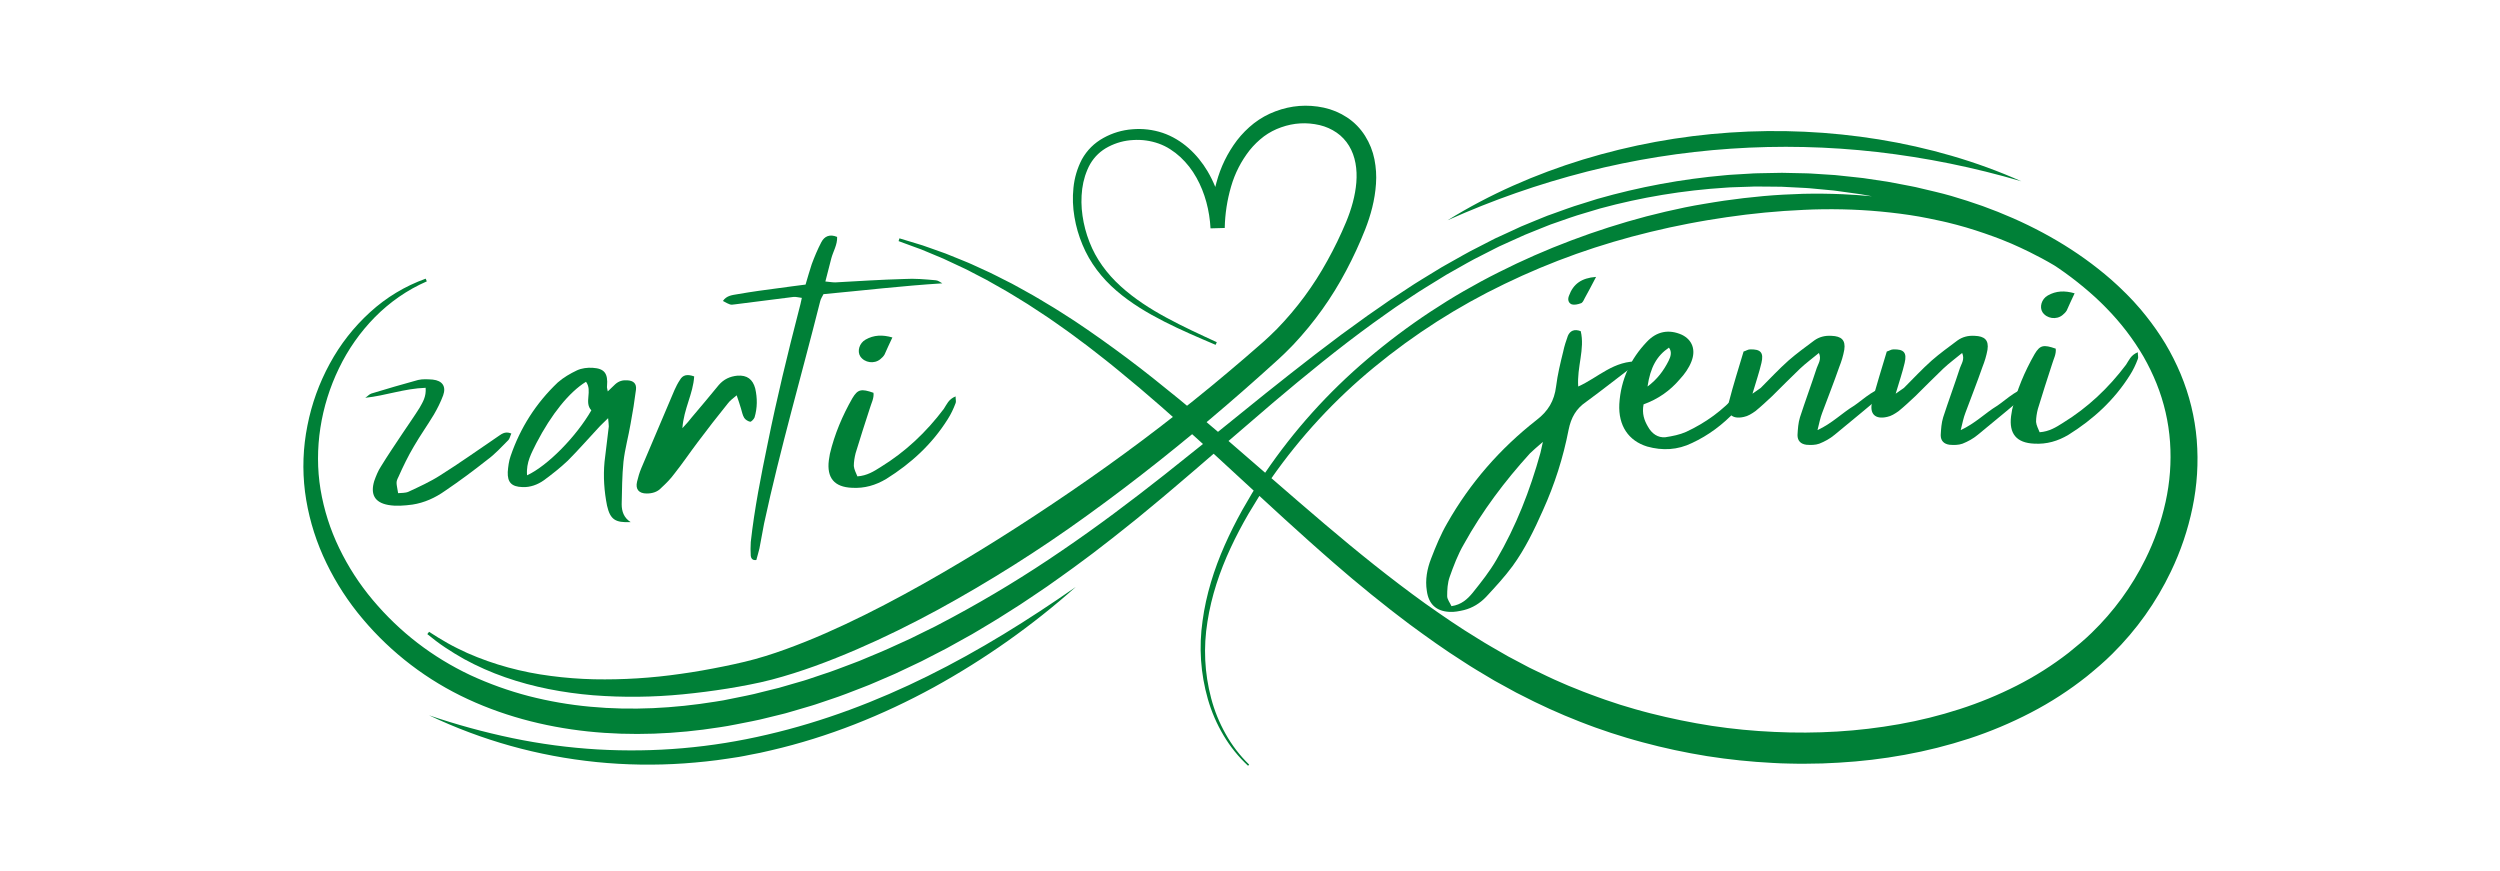 <?xml version="1.0" encoding="UTF-8" standalone="no"?>
<svg
   width="412.013"
   zoomAndPan="magnify"
   viewBox="0 0 309.01 107.674"
   height="143.565"
   preserveAspectRatio="xMidYMid"
   version="1.0"
   id="svg404"
   sodipodi:docname="zarti_jenni_websitelogo.svg"
   xml:space="preserve"
   inkscape:version="1.2.2 (b0a84865, 2022-12-01)"
   inkscape:export-filename="zarti_jenni_logo_center.png"
   inkscape:export-xdpi="375.62689"
   inkscape:export-ydpi="375.62689"
   xmlns:inkscape="http://www.inkscape.org/namespaces/inkscape"
   xmlns:sodipodi="http://sodipodi.sourceforge.net/DTD/sodipodi-0.dtd"
   xmlns="http://www.w3.org/2000/svg"
   xmlns:svg="http://www.w3.org/2000/svg"><sodipodi:namedview
     id="namedview406"
     pagecolor="#ffffff"
     bordercolor="#000000"
     borderopacity="0.25"
     inkscape:showpageshadow="2"
     inkscape:pageopacity="0.0"
     inkscape:pagecheckerboard="0"
     inkscape:deskcolor="#d1d1d1"
     showgrid="true"
     inkscape:zoom="0.59755469"
     inkscape:cx="16.73487"
     inkscape:cy="23.428818"
     inkscape:window-width="1344"
     inkscape:window-height="456"
     inkscape:window-x="0"
     inkscape:window-y="25"
     inkscape:window-maximized="0"
     inkscape:current-layer="svg404"><inkscape:grid
       type="xygrid"
       id="grid476"
       originx="-79.274"
       originy="-73.749" /></sodipodi:namedview><defs
     id="defs396"><clipPath
       id="8ab8a59111"><path
         d="M 17.629,99 H 357.379 V 213.41 H 17.629 Z m 0,0"
         clip-rule="nonzero"
         id="path13520" /></clipPath></defs><g
     id="g523"
     transform="matrix(0.69,0,0,0.69,37.5,13.067)"><g
       fill="#008037"
       fill-opacity="1"
       id="g555"
       transform="matrix(1.777,0,0,1.777,-292.42,-224.746)"><g
         transform="translate(170.222,165.173)"
         id="g553"><g
           id="g551"><path
             d="m 13.859,-5.293 c -1.906,1.297 -3.781,2.629 -5.723,3.852 -1.008,0.648 -2.125,1.152 -3.203,1.656 -0.324,0.145 -0.723,0.109 -1.047,0.145 -0.18,-1.078 -0.25,-1.078 0.039,-1.656 0.465,-1.043 0.969,-2.086 1.547,-3.059 0.648,-1.117 1.367,-2.125 2.016,-3.203 0.359,-0.613 0.684,-1.262 0.938,-1.945 0.32,-0.898 -0.074,-1.477 -1.047,-1.586 C 6.875,-11.125 6.371,-11.16 5.902,-11.051 4.32,-10.621 2.734,-10.152 1.188,-9.684 0.973,-9.613 0.793,-9.395 0.574,-9.254 2.629,-9.469 4.5,-10.188 6.66,-10.262 6.73,-9.359 6.371,-8.82 6.047,-8.242 5.508,-7.379 4.895,-6.516 4.32,-5.652 3.602,-4.57 2.844,-3.457 2.16,-2.34 1.871,-1.906 1.656,-1.367 1.477,-0.863 1.078,0.469 1.512,1.297 2.879,1.547 3.672,1.691 4.5,1.621 5.328,1.512 c 1.188,-0.18 2.305,-0.684 3.312,-1.402 1.438,-0.973 2.844,-2.016 4.211,-3.098 0.793,-0.574 1.477,-1.332 2.16,-2.016 0.145,-0.18 0.18,-0.434 0.289,-0.648 -0.684,-0.289 -1.043,0.109 -1.441,0.359 z m 0,0"
             id="path549" /></g></g></g><g
       fill="#008037"
       fill-opacity="1"
       id="g563"
       transform="matrix(1.777,0,0,1.777,-292.42,-224.746)"><g
         transform="translate(185.774,165.173)"
         id="g561"><g
           id="g559"><path
             d="m 11.773,-6.66 c 0.215,-1.152 0.395,-2.27 0.539,-3.418 0.07,-0.613 -0.254,-0.902 -0.863,-0.938 -0.469,-0.035 -0.863,0.07 -1.227,0.395 -0.215,0.219 -0.465,0.434 -0.754,0.723 -0.035,-0.254 -0.109,-0.398 -0.074,-0.543 0.109,-1.258 -0.25,-1.762 -1.438,-1.836 -0.543,-0.035 -1.117,0.039 -1.586,0.254 -0.684,0.324 -1.367,0.719 -1.941,1.223 -2.199,2.09 -3.781,4.574 -4.754,7.418 -0.18,0.504 -0.25,1.078 -0.289,1.617 -0.035,1.047 0.398,1.477 1.477,1.512 0.793,0.039 1.547,-0.25 2.16,-0.684 0.828,-0.609 1.656,-1.258 2.414,-1.977 1.043,-1.047 2.016,-2.16 3.023,-3.242 0.285,-0.324 0.609,-0.613 1.043,-1.043 0.035,0.43 0.07,0.609 0.07,0.828 -0.141,1.188 -0.285,2.375 -0.43,3.562 C 9,-1.297 9.109,0.18 9.395,1.621 9.719,3.023 10.223,3.348 11.773,3.277 11.09,2.844 10.871,2.195 10.871,1.477 c 0.035,-1.441 0.035,-2.844 0.18,-4.285 0.145,-1.297 0.504,-2.555 0.723,-3.852 z m -10.441,5.219 c -0.109,-1.332 0.469,-2.266 0.938,-3.238 1.512,-2.918 3.309,-5.148 5.004,-6.191 0.684,0.934 -0.219,2.086 0.539,2.879 -1.512,2.629 -4.391,5.582 -6.48,6.551 z m 0,0"
             id="path557" /></g></g></g><g
       fill="#008037"
       fill-opacity="1"
       id="g571"
       transform="matrix(1.777,0,0,1.777,-292.42,-224.746)"><g
         transform="translate(199.562,165.173)"
         id="g569"><g
           id="g567"><path
             d="m 10.547,-10.188 c -0.25,-0.938 -0.828,-1.367 -1.801,-1.297 -0.754,0.074 -1.367,0.359 -1.871,0.938 -0.898,1.078 -1.801,2.195 -2.734,3.273 -0.215,0.289 -0.469,0.578 -0.938,1.082 0.145,-1.98 1.082,-3.457 1.188,-5.219 -0.719,-0.254 -1.152,-0.145 -1.438,0.359 -0.219,0.324 -0.398,0.684 -0.543,1.008 -1.113,2.629 -2.23,5.254 -3.348,7.883 -0.18,0.434 -0.324,0.898 -0.43,1.367 -0.18,0.758 0.18,1.188 0.973,1.188 0.539,0 1.078,-0.141 1.473,-0.574 0.469,-0.434 0.938,-0.898 1.332,-1.441 0.828,-1.043 1.551,-2.121 2.344,-3.168 0.969,-1.297 1.977,-2.59 3.023,-3.887 0.215,-0.289 0.504,-0.504 0.898,-0.828 0.18,0.539 0.324,0.938 0.434,1.332 0.105,0.324 0.145,0.648 0.324,0.938 0.105,0.18 0.395,0.359 0.609,0.395 0.109,0 0.359,-0.254 0.434,-0.434 0.289,-0.969 0.289,-1.941 0.07,-2.914 z m 0,0"
             id="path565" /></g></g></g><g
       fill="#008037"
       fill-opacity="1"
       id="g579"
       transform="matrix(1.54,0,0,1.54,-242.597,-187.622)"><g
         transform="translate(212.162,165.173)"
         id="g577"><g
           id="g575"><path
             d="m 18.898,-23.039 c -1.223,-0.109 -2.41,-0.219 -3.633,-0.145 -2.664,0.07 -5.367,0.25 -8.031,0.395 -0.359,0 -0.719,-0.07 -1.148,-0.105 0.25,-0.973 0.465,-1.836 0.684,-2.664 0.215,-0.828 0.719,-1.586 0.684,-2.52 -0.863,-0.363 -1.477,-0.074 -1.836,0.609 -0.434,0.828 -0.793,1.691 -1.117,2.559 -0.254,0.754 -0.469,1.547 -0.719,2.375 -1.047,0.145 -2.016,0.25 -2.988,0.395 -1.656,0.215 -3.277,0.434 -4.898,0.719 -0.609,0.109 -1.293,0.145 -1.727,0.793 0.863,0.469 0.863,0.469 1.367,0.398 2.305,-0.289 4.574,-0.578 6.84,-0.867 0.289,-0.035 0.613,0.074 0.973,0.109 -0.109,0.539 -0.215,0.973 -0.324,1.367 -1.332,5.148 -2.59,10.332 -3.637,15.516 -0.789,3.816 -1.547,7.633 -1.98,11.52 -0.035,0.543 -0.035,1.082 0,1.621 0.039,0.254 0.184,0.539 0.648,0.469 0.109,-0.434 0.254,-0.863 0.359,-1.332 0.184,-0.973 0.363,-1.945 0.543,-2.914 1.871,-8.68 4.355,-17.211 6.516,-25.812 0.07,-0.324 0.25,-0.578 0.395,-0.867 4.645,-0.43 9.18,-0.969 13.824,-1.258 -0.25,-0.145 -0.539,-0.359 -0.793,-0.359 z m 0,0"
             id="path573" /></g></g></g><g
       fill="#008037"
       fill-opacity="1"
       id="g587"
       transform="matrix(1.777,0,0,1.777,-292.42,-224.746)"><g
         transform="translate(218.102,165.173)"
         id="g585"><g
           id="g583"><path
             d="m 12.203,-9.395 c -0.719,0.285 -0.898,0.828 -1.188,1.258 -1.762,2.34 -3.852,4.32 -6.371,5.867 -0.684,0.434 -1.367,0.867 -2.34,0.938 C 2.16,-1.691 1.98,-2.016 1.945,-2.375 c 0,-0.434 0.07,-0.863 0.18,-1.297 0.469,-1.512 0.934,-3.023 1.438,-4.535 0.145,-0.504 0.434,-1.008 0.363,-1.551 -1.227,-0.43 -1.586,-0.359 -2.125,0.543 C 0.793,-7.453 0,-5.578 -0.469,-3.602 c -0.035,0.219 -0.07,0.434 -0.105,0.648 -0.219,1.766 0.539,2.699 2.34,2.773 1.258,0.07 2.375,-0.254 3.453,-0.898 2.484,-1.551 4.609,-3.492 6.191,-6.016 0.324,-0.504 0.578,-1.043 0.793,-1.617 0.074,-0.145 0,-0.359 0,-0.684 z m -7.594,-3.746 c 0.18,-0.145 0.324,-0.289 0.43,-0.469 0.254,-0.539 0.469,-1.078 0.793,-1.727 -1.008,-0.289 -1.871,-0.254 -2.699,0.215 -0.648,0.359 -0.863,1.188 -0.539,1.691 0.43,0.648 1.402,0.793 2.016,0.289 z m 0,0"
             id="path581" /></g></g></g><g
       id="g1200"
       transform="translate(-17.894,-95.263)"><g
         fill="#008037"
         fill-opacity="1"
         id="g603"
         transform="matrix(1.777,0,0,1.777,-193.695,-137.391)"><g
           transform="translate(245.678,165.173)"
           id="g601"><g
             id="g599"><path
               d="m 1.906,-5.941 c -0.141,-1.98 0.688,-3.777 0.254,-5.578 -0.648,-0.254 -1.082,-0.035 -1.297,0.469 -0.18,0.504 -0.359,1.043 -0.469,1.582 -0.285,1.152 -0.574,2.34 -0.719,3.527 -0.18,1.441 -0.793,2.484 -1.98,3.387 -3.672,2.879 -6.695,6.336 -9,10.402 -0.648,1.117 -1.152,2.34 -1.621,3.562 -0.395,1.012 -0.609,2.125 -0.43,3.242 0.18,1.332 0.934,2.051 2.266,2.125 0.504,0.035 1.012,-0.074 1.477,-0.18 0.867,-0.219 1.621,-0.688 2.234,-1.332 0.934,-1.008 1.871,-2.02 2.664,-3.098 1.258,-1.727 2.195,-3.672 3.059,-5.617 1.188,-2.625 2.051,-5.328 2.594,-8.137 0.25,-1.223 0.754,-2.121 1.762,-2.805 1.73,-1.262 3.387,-2.594 5.363,-4.07 -2.555,-0.145 -4.137,1.621 -6.156,2.52 z m -3.812,6.699 c -1.047,3.777 -2.449,7.379 -4.43,10.762 -0.684,1.188 -1.547,2.27 -2.41,3.348 -0.508,0.613 -1.117,1.188 -2.125,1.332 -0.145,-0.324 -0.434,-0.684 -0.434,-1.008 0,-0.648 0.035,-1.332 0.254,-1.945 0.395,-1.113 0.828,-2.266 1.438,-3.309 1.836,-3.312 4.105,-6.336 6.66,-9.145 0.324,-0.324 0.684,-0.613 1.297,-1.152 -0.145,0.613 -0.18,0.863 -0.25,1.117 z M 1.262,-14.219 c 0.25,0.07 0.609,0 0.898,-0.109 0.18,-0.035 0.289,-0.289 0.395,-0.504 0.359,-0.648 0.723,-1.332 1.152,-2.16 -1.477,0.109 -2.305,0.719 -2.734,1.906 -0.145,0.363 -0.074,0.723 0.289,0.867 z m 0,0"
               id="path597" /></g></g></g><g
         fill="#008037"
         fill-opacity="1"
         id="g611"
         transform="matrix(1.777,0,0,1.777,-193.695,-137.391)"><g
           transform="translate(251.942,165.173)"
           id="g609"><g
             id="g607"><path
               d="M 12.457,-5.902 C 12.203,-5.688 11.914,-5.508 11.699,-5.219 10.223,-3.527 8.461,-2.27 6.516,-1.367 5.867,-1.078 5.148,-0.938 4.43,-0.828 3.672,-0.758 3.059,-1.188 2.664,-1.906 2.305,-2.52 2.051,-3.203 2.23,-4.141 3.707,-4.68 4.895,-5.508 5.902,-6.695 6.371,-7.199 6.805,-7.812 7.055,-8.461 c 0.469,-1.188 0.074,-2.195 -0.969,-2.699 -1.297,-0.574 -2.523,-0.359 -3.531,0.719 -1.617,1.695 -2.625,3.781 -2.77,6.266 -0.109,2.195 0.934,3.707 2.809,4.285 1.547,0.43 3.059,0.359 4.535,-0.363 1.617,-0.754 3.094,-1.836 4.391,-3.238 0.395,-0.469 0.758,-1.008 1.082,-1.582 0.141,-0.184 0.105,-0.504 0.141,-0.758 -0.18,-0.07 -0.25,-0.109 -0.285,-0.07 z M 4.789,-9.863 c 0.324,0.43 0.18,0.898 -0.035,1.332 -0.508,1.008 -1.152,1.871 -2.125,2.59 0.285,-1.941 0.934,-3.094 2.16,-3.922 z m 0,0"
               id="path605" /></g></g></g><g
         fill="#008037"
         fill-opacity="1"
         id="g619"
         transform="matrix(1.777,0,0,1.777,-193.695,-137.391)"><g
           transform="translate(262.922,165.173)"
           id="g617"><g
             id="g615"><path
               d="m 12.457,-3.996 c -1.188,0.719 -2.195,1.766 -3.672,2.449 0.18,-0.723 0.285,-1.262 0.469,-1.73 0.574,-1.547 1.188,-3.094 1.727,-4.645 0.215,-0.539 0.395,-1.113 0.504,-1.727 0.145,-0.973 -0.289,-1.367 -1.297,-1.402 -0.648,-0.039 -1.223,0.105 -1.727,0.465 -0.863,0.648 -1.766,1.297 -2.594,2.02 -0.973,0.863 -1.871,1.836 -2.809,2.77 -0.18,0.145 -0.395,0.254 -0.828,0.578 0.363,-1.227 0.684,-2.16 0.902,-3.098 0.25,-1.043 -0.074,-1.402 -1.152,-1.367 -0.215,0 -0.395,0.145 -0.648,0.215 -0.504,1.691 -1.043,3.383 -1.477,5.078 -0.289,1.188 0.289,1.797 1.512,1.512 0.398,-0.074 0.793,-0.324 1.152,-0.578 0.578,-0.469 1.152,-1.008 1.691,-1.512 0.938,-0.934 1.875,-1.871 2.809,-2.77 0.613,-0.578 1.262,-1.047 1.91,-1.586 0.285,0.648 -0.074,1.082 -0.219,1.512 -0.539,1.656 -1.152,3.312 -1.691,4.969 -0.18,0.574 -0.215,1.188 -0.25,1.801 0,0.574 0.324,0.898 0.898,0.973 0.434,0.035 0.898,0.035 1.297,-0.109 0.539,-0.215 1.078,-0.504 1.547,-0.898 1.766,-1.441 3.527,-2.918 5.293,-4.395 0.105,-0.105 0.18,-0.25 0.395,-0.539 -1.656,0.18 -2.629,1.258 -3.742,2.016 z m 0,0"
               id="path613" /></g></g></g><g
         fill="#008037"
         fill-opacity="1"
         id="g627"
         transform="matrix(1.777,0,0,1.777,-193.695,-137.391)"><g
           transform="translate(277.358,165.173)"
           id="g625"><g
             id="g623"><path
               d="m 12.457,-3.996 c -1.188,0.719 -2.195,1.766 -3.672,2.449 0.18,-0.723 0.285,-1.262 0.469,-1.73 0.574,-1.547 1.188,-3.094 1.727,-4.645 0.215,-0.539 0.395,-1.113 0.504,-1.727 0.145,-0.973 -0.289,-1.367 -1.297,-1.402 -0.648,-0.039 -1.223,0.105 -1.727,0.465 -0.863,0.648 -1.766,1.297 -2.594,2.02 -0.973,0.863 -1.871,1.836 -2.809,2.77 -0.18,0.145 -0.395,0.254 -0.828,0.578 0.363,-1.227 0.684,-2.16 0.902,-3.098 0.25,-1.043 -0.074,-1.402 -1.152,-1.367 -0.215,0 -0.395,0.145 -0.648,0.215 -0.504,1.691 -1.043,3.383 -1.477,5.078 -0.289,1.188 0.289,1.797 1.512,1.512 0.398,-0.074 0.793,-0.324 1.152,-0.578 0.578,-0.469 1.152,-1.008 1.691,-1.512 0.938,-0.934 1.875,-1.871 2.809,-2.77 0.613,-0.578 1.262,-1.047 1.91,-1.586 0.285,0.648 -0.074,1.082 -0.219,1.512 -0.539,1.656 -1.152,3.312 -1.691,4.969 -0.18,0.574 -0.215,1.188 -0.25,1.801 0,0.574 0.324,0.898 0.898,0.973 0.434,0.035 0.898,0.035 1.297,-0.109 0.539,-0.215 1.078,-0.504 1.547,-0.898 1.766,-1.441 3.527,-2.918 5.293,-4.395 0.105,-0.105 0.18,-0.25 0.395,-0.539 -1.656,0.18 -2.629,1.258 -3.742,2.016 z m 0,0"
               id="path621" /></g></g></g><g
         fill="#008037"
         fill-opacity="1"
         id="g635"
         transform="matrix(1.777,0,0,1.777,-193.695,-137.391)"><g
           transform="translate(291.794,165.173)"
           id="g633"><g
             id="g631"><path
               d="m 12.203,-9.395 c -0.719,0.285 -0.898,0.828 -1.188,1.258 -1.762,2.34 -3.852,4.32 -6.371,5.867 -0.684,0.434 -1.367,0.867 -2.34,0.938 C 2.16,-1.691 1.98,-2.016 1.945,-2.375 c 0,-0.434 0.07,-0.863 0.18,-1.297 0.469,-1.512 0.934,-3.023 1.438,-4.535 0.145,-0.504 0.434,-1.008 0.363,-1.551 -1.227,-0.43 -1.586,-0.359 -2.125,0.543 C 0.793,-7.453 0,-5.578 -0.469,-3.602 c -0.035,0.219 -0.07,0.434 -0.105,0.648 -0.219,1.766 0.539,2.699 2.34,2.773 1.258,0.07 2.375,-0.254 3.453,-0.898 2.484,-1.551 4.609,-3.492 6.191,-6.016 0.324,-0.504 0.578,-1.043 0.793,-1.617 0.074,-0.145 0,-0.359 0,-0.684 z m -7.594,-3.746 c 0.18,-0.145 0.324,-0.289 0.43,-0.469 0.254,-0.539 0.469,-1.078 0.793,-1.727 -1.008,-0.289 -1.871,-0.254 -2.699,0.215 -0.648,0.359 -0.863,1.188 -0.539,1.691 0.43,0.648 1.402,0.793 2.016,0.289 z m 0,0"
               id="path629" /></g></g></g></g><g
       id="g13540"
       transform="translate(-17.849,-95.179)"
       style="display:inline"><path
         fill="#008037"
         d="m 209.719,104.805 c -0.301,-1.508 -0.859,-2.914 -1.68,-4.219 -0.414,-0.66 -0.891,-1.266 -1.434,-1.824 -0.543,-0.555 -1.137,-1.047 -1.785,-1.477 -1.285,-0.848 -2.676,-1.43 -4.176,-1.758 -2.961,-0.629 -5.852,-0.406 -8.68,0.664 -1.387,0.52 -2.668,1.23 -3.84,2.137 -1.137,0.895 -2.148,1.914 -3.035,3.059 -1.711,2.273 -2.938,4.785 -3.672,7.531 -0.078,0.27 -0.145,0.543 -0.211,0.812 -0.391,-0.965 -0.852,-1.898 -1.379,-2.797 -1.816,-3.055 -4.559,-5.707 -8.074,-6.898 -1.754,-0.578 -3.551,-0.789 -5.395,-0.637 -1.84,0.141 -3.566,0.656 -5.18,1.547 -1.66,0.914 -2.949,2.195 -3.871,3.844 -0.832,1.605 -1.336,3.309 -1.512,5.105 -0.18,1.746 -0.117,3.484 0.18,5.215 0.285,1.715 0.766,3.371 1.441,4.977 0.664,1.602 1.52,3.098 2.562,4.488 1.039,1.379 2.215,2.629 3.527,3.75 2.598,2.242 5.543,3.988 8.551,5.52 3.008,1.535 6.105,2.848 9.207,4.172 l 0.211,-0.477 c -3.051,-1.406 -6.105,-2.809 -9.043,-4.406 -2.938,-1.594 -5.75,-3.398 -8.184,-5.621 -1.223,-1.102 -2.312,-2.32 -3.273,-3.656 -0.953,-1.328 -1.727,-2.754 -2.316,-4.277 -0.594,-1.516 -1.008,-3.082 -1.238,-4.695 -0.238,-1.602 -0.254,-3.203 -0.055,-4.809 0.102,-0.789 0.273,-1.566 0.512,-2.324 0.062,-0.195 0.117,-0.375 0.199,-0.559 0.078,-0.184 0.137,-0.367 0.215,-0.547 0.078,-0.176 0.156,-0.355 0.242,-0.531 0.09,-0.172 0.172,-0.34 0.27,-0.504 0.789,-1.34 1.879,-2.367 3.262,-3.082 1.395,-0.723 2.875,-1.125 4.445,-1.203 1.562,-0.098 3.086,0.117 4.562,0.637 0.723,0.258 1.406,0.594 2.051,1.008 0.656,0.418 1.27,0.891 1.84,1.418 1.148,1.078 2.105,2.305 2.867,3.68 1.543,2.75 2.352,5.914 2.52,9.082 l 2.547,-0.07 c 0.051,-2.523 0.43,-5 1.137,-7.422 0.688,-2.379 1.797,-4.547 3.324,-6.5 0.754,-0.934 1.605,-1.762 2.562,-2.488 0.945,-0.695 1.977,-1.234 3.086,-1.621 2.262,-0.805 4.559,-0.934 6.895,-0.395 1.102,0.262 2.117,0.711 3.051,1.352 0.449,0.309 0.859,0.664 1.23,1.062 0.375,0.398 0.703,0.832 0.984,1.297 1.145,1.875 1.496,4.211 1.305,6.578 -0.191,2.367 -0.879,4.773 -1.828,7.066 -0.988,2.363 -2.102,4.668 -3.348,6.91 -2.461,4.488 -5.473,8.57 -9.039,12.246 -0.449,0.441 -0.898,0.887 -1.355,1.32 l -0.699,0.641 -0.348,0.32 -0.371,0.324 c -0.984,0.863 -1.973,1.723 -2.965,2.578 -1.984,1.699 -3.992,3.387 -6.012,5.059 -8.094,6.656 -16.473,12.938 -25.129,18.844 -8.637,5.902 -17.473,11.504 -26.559,16.617 -4.547,2.551 -9.152,4.984 -13.855,7.188 -2.348,1.105 -4.73,2.156 -7.117,3.113 -2.391,0.957 -4.816,1.859 -7.258,2.609 -1.223,0.375 -2.441,0.719 -3.68,1.012 l -1.898,0.434 -1.906,0.402 c -2.547,0.516 -5.102,0.98 -7.684,1.332 -5.141,0.746 -10.312,1.07 -15.508,0.969 -2.594,-0.059 -5.172,-0.258 -7.742,-0.598 -2.578,-0.328 -5.117,-0.832 -7.621,-1.512 -2.516,-0.684 -4.961,-1.547 -7.344,-2.598 -1.18,-0.547 -2.363,-1.109 -3.492,-1.75 -1.133,-0.641 -2.254,-1.328 -3.348,-2.047 l -0.316,0.414 c 1.027,0.84 2.082,1.656 3.195,2.391 1.109,0.734 2.246,1.438 3.414,2.09 2.355,1.285 4.805,2.367 7.34,3.25 5.074,1.777 10.406,2.777 15.758,3.223 5.371,0.414 10.734,0.355 16.094,-0.172 2.672,-0.262 5.332,-0.602 7.977,-1.027 l 1.98,-0.336 1.969,-0.371 c 1.344,-0.254 2.684,-0.559 3.996,-0.902 5.266,-1.391 10.301,-3.297 15.219,-5.414 4.922,-2.117 9.711,-4.5 14.402,-7.035 9.359,-5.109 18.355,-10.793 26.988,-17.047 8.613,-6.219 16.914,-12.84 24.945,-19.754 2.012,-1.73 4.004,-3.477 5.977,-5.242 0.988,-0.883 1.973,-1.773 2.957,-2.664 l 0.367,-0.332 0.375,-0.355 0.746,-0.707 c 0.492,-0.48 0.973,-0.969 1.449,-1.461 3.75,-3.992 6.902,-8.406 9.453,-13.25 1.27,-2.387 2.398,-4.836 3.395,-7.352 1.012,-2.578 1.754,-5.301 1.945,-8.184 0.105,-1.473 0.012,-2.93 -0.273,-4.379 z m 0,0"
         fill-opacity="1"
         fill-rule="nonzero"
         id="path13525"
         style="display:inline" /><g
         clip-path="url(#8ab8a59111)"
         id="g13529"
         style="display:inline"><path
           fill="#008037"
           d="m 357.02,155.055 c -0.344,-4.094 -1.309,-8.039 -2.891,-11.832 -0.789,-1.879 -1.703,-3.691 -2.746,-5.441 -1.047,-1.727 -2.203,-3.379 -3.465,-4.961 l -0.953,-1.168 -1,-1.129 -0.25,-0.281 -0.262,-0.273 -0.516,-0.543 -0.523,-0.535 -0.539,-0.523 c -0.359,-0.344 -0.707,-0.707 -1.082,-1.039 l -1.109,-1.004 c -0.758,-0.648 -1.512,-1.301 -2.301,-1.91 -6.25,-4.945 -13.352,-8.602 -20.734,-11.266 -1.852,-0.656 -3.719,-1.258 -5.605,-1.809 -1.887,-0.547 -3.793,-0.957 -5.691,-1.418 l -0.711,-0.168 c -0.238,-0.059 -0.48,-0.098 -0.719,-0.145 l -1.438,-0.277 c -0.961,-0.18 -1.914,-0.375 -2.875,-0.543 l -4.336,-0.645 c -0.484,-0.07 -0.969,-0.105 -1.453,-0.16 l -2.906,-0.309 c -0.242,-0.027 -0.484,-0.055 -0.727,-0.074 l -0.73,-0.047 -2.914,-0.188 c -0.484,-0.023 -0.969,-0.074 -1.457,-0.074 l -2.918,-0.062 -1.457,-0.031 -1.461,0.027 -2.914,0.055 c -0.488,0 -0.973,0.043 -1.457,0.07 l -1.453,0.086 -1.457,0.086 -0.727,0.047 c -0.242,0.012 -0.484,0.043 -0.727,0.066 -7.754,0.68 -15.375,2.094 -22.859,4.234 l -2.773,0.871 c -0.926,0.293 -1.855,0.566 -2.758,0.91 l -2.734,0.984 -0.684,0.242 c -0.23,0.086 -0.449,0.184 -0.676,0.273 l -1.348,0.547 c -0.895,0.371 -1.797,0.727 -2.684,1.109 l -2.637,1.219 -1.32,0.605 c -0.438,0.195 -0.883,0.395 -1.309,0.629 l -2.578,1.328 c -1.738,0.852 -3.398,1.848 -5.09,2.785 l -1.262,0.711 c -0.414,0.246 -0.824,0.504 -1.238,0.754 l -2.473,1.512 c -0.41,0.254 -0.828,0.496 -1.23,0.766 l -1.211,0.793 -2.414,1.594 -0.609,0.391 -0.59,0.41 -1.18,0.824 -2.379,1.648 -4.688,3.398 -4.609,3.488 c -1.516,1.18 -3.047,2.355 -4.559,3.551 l -4.535,3.598 c -2.812,2.254 -5.613,4.516 -8.406,6.789 L 181.203,153.188 179,151.324 c -1.465,-1.25 -2.953,-2.473 -4.441,-3.707 -2.992,-2.438 -6,-4.863 -9.098,-7.176 -3.098,-2.312 -6.25,-4.566 -9.469,-6.707 -1.637,-1.039 -3.242,-2.117 -4.926,-3.09 -0.832,-0.496 -1.652,-1.008 -2.492,-1.484 l -2.539,-1.414 c -0.426,-0.23 -0.844,-0.48 -1.277,-0.699 l -1.289,-0.648 c -0.863,-0.434 -1.723,-0.887 -2.594,-1.305 l -2.641,-1.211 c -0.438,-0.195 -0.871,-0.41 -1.32,-0.59 l -1.344,-0.551 c -0.895,-0.363 -1.785,-0.738 -2.688,-1.086 l -2.73,-0.973 c -0.457,-0.16 -0.91,-0.328 -1.367,-0.48 l -1.379,-0.422 -2.781,-0.844 -0.156,0.496 2.695,0.992 1.352,0.492 c 0.445,0.176 0.883,0.371 1.324,0.551 l 2.652,1.109 c 0.871,0.395 1.73,0.812 2.598,1.215 l 1.301,0.609 c 0.43,0.195 0.848,0.434 1.273,0.652 l 2.547,1.32 c 0.836,0.457 1.66,0.941 2.492,1.41 l 1.246,0.711 c 0.414,0.23 0.812,0.492 1.223,0.738 l 2.441,1.5 c 0.805,0.508 1.594,1.047 2.395,1.57 1.605,1.031 3.148,2.16 4.711,3.254 0.785,0.551 1.535,1.137 2.301,1.703 0.77,0.566 1.539,1.129 2.285,1.727 l 2.258,1.766 c 0.379,0.289 0.75,0.59 1.121,0.895 l 1.109,0.906 c 5.207,4.227 10.23,8.688 15.207,13.223 -2.285,1.844 -4.582,3.676 -6.883,5.496 -6.02,4.75 -12.129,9.348 -18.441,13.633 -6.289,4.309 -12.789,8.27 -19.5,11.883 l -2.516,1.332 -0.629,0.332 -0.641,0.316 -1.277,0.625 -2.539,1.254 -2.586,1.176 -1.293,0.59 c -0.43,0.195 -0.859,0.395 -1.301,0.57 l -2.617,1.094 -1.312,0.551 c -0.438,0.176 -0.879,0.332 -1.32,0.504 l -2.656,1 c -0.875,0.348 -1.77,0.629 -2.672,0.93 l -2.688,0.906 c -0.223,0.078 -0.449,0.145 -0.676,0.211 l -0.676,0.195 -1.359,0.391 -1.355,0.395 -0.68,0.195 -0.34,0.102 -0.344,0.082 -2.746,0.68 c -0.914,0.227 -1.824,0.477 -2.758,0.645 l -2.766,0.562 c -0.461,0.09 -0.922,0.195 -1.379,0.277 l -1.395,0.227 c -7.418,1.199 -14.969,1.609 -22.414,0.91 C 65.52,202.5 61.852,201.867 58.23,200.938 54.629,200 51.137,198.746 47.758,197.184 40.949,193.965 35.125,189.484 30.285,183.73 c -2.395,-2.848 -4.398,-5.945 -6.016,-9.289 -1.621,-3.348 -2.734,-6.855 -3.352,-10.523 -1.195,-7.262 0.035,-14.965 3.301,-21.695 1.641,-3.406 3.785,-6.461 6.434,-9.164 1.332,-1.348 2.777,-2.562 4.336,-3.645 1.566,-1.082 3.223,-2.008 4.969,-2.77 l -0.199,-0.484 c -3.723,1.344 -7.043,3.344 -9.965,6.008 -2.93,2.672 -5.336,5.746 -7.223,9.227 -1.902,3.492 -3.234,7.188 -4,11.086 -0.785,3.93 -0.93,7.879 -0.434,11.855 0.52,3.969 1.598,7.785 3.223,11.449 1.629,3.648 3.688,7.043 6.176,10.18 2.488,3.121 5.285,5.941 8.398,8.453 3.109,2.508 6.457,4.652 10.043,6.43 7.148,3.531 14.953,5.586 22.824,6.418 7.867,0.832 15.824,0.484 23.594,-0.742 l 1.457,-0.234 c 0.484,-0.078 0.965,-0.184 1.445,-0.273 l 2.891,-0.57 c 0.969,-0.172 1.918,-0.422 2.871,-0.652 l 2.863,-0.703 0.359,-0.094 1.055,-0.305 1.414,-0.414 1.41,-0.414 0.703,-0.207 c 0.238,-0.066 0.473,-0.137 0.703,-0.219 l 2.785,-0.941 c 0.922,-0.32 1.855,-0.617 2.758,-0.98 l 2.738,-1.055 c 0.453,-0.18 0.914,-0.344 1.367,-0.535 l 1.348,-0.574 2.691,-1.16 c 0.449,-0.184 0.891,-0.391 1.332,-0.605 l 1.324,-0.625 2.645,-1.254 2.602,-1.34 1.297,-0.668 0.648,-0.336 0.641,-0.355 2.559,-1.422 1.277,-0.707 c 0.418,-0.242 0.836,-0.496 1.254,-0.742 l 2.496,-1.496 c 0.836,-0.492 1.648,-1.023 2.473,-1.543 l 2.457,-1.559 c 0.812,-0.527 1.613,-1.082 2.418,-1.617 0.809,-0.539 1.613,-1.078 2.414,-1.633 l 2.363,-1.676 c 0.785,-0.562 1.574,-1.113 2.363,-1.699 l 2.332,-1.727 1.164,-0.867 1.148,-0.887 c 1.527,-1.18 3.066,-2.355 4.562,-3.574 l 2.266,-1.812 2.23,-1.844 2.227,-1.848 2.207,-1.867 c 2.332,-1.977 4.648,-3.969 6.957,-5.969 l 0.164,0.148 c 2.34,2.145 4.676,4.297 7.008,6.457 l -0.281,0.449 c -0.594,1.02 -1.184,2.027 -1.773,3.051 -1.141,2.055 -2.199,4.156 -3.152,6.312 -1.902,4.305 -3.324,8.848 -3.953,13.523 -0.676,4.738 -0.359,9.41 0.949,14.012 0.656,2.277 1.586,4.43 2.793,6.469 1.203,2.039 2.676,3.863 4.41,5.477 l 0.199,-0.207 c -1.676,-1.629 -3.078,-3.461 -4.215,-5.496 -1.141,-2.027 -2.008,-4.16 -2.598,-6.406 -1.188,-4.527 -1.406,-9.102 -0.656,-13.723 0.707,-4.559 2.188,-8.98 4.137,-13.172 0.973,-2.098 2.055,-4.145 3.219,-6.148 0.594,-0.996 1.203,-1.98 1.805,-2.969 0.047,-0.074 0.094,-0.148 0.145,-0.219 2.969,2.738 5.949,5.469 8.973,8.168 0.715,0.648 1.445,1.281 2.168,1.922 0.719,0.641 1.445,1.277 2.18,1.91 l 2.199,1.887 c 0.371,0.312 0.734,0.629 1.105,0.941 l 1.121,0.926 2.246,1.855 2.277,1.812 1.137,0.906 1.156,0.891 2.316,1.766 c 3.137,2.305 6.305,4.586 9.613,6.676 1.625,1.082 3.32,2.062 5.004,3.07 0.211,0.125 0.418,0.25 0.629,0.375 l 0.648,0.355 2.578,1.414 0.645,0.355 0.66,0.332 c 3.496,1.82 7.082,3.449 10.758,4.883 l 1.379,0.527 c 0.461,0.172 0.918,0.355 1.379,0.512 l 2.793,0.961 2.824,0.883 c 0.469,0.152 0.941,0.277 1.418,0.41 l 1.426,0.395 c 3.809,1.027 7.66,1.855 11.559,2.48 3.902,0.613 7.824,1.02 11.77,1.219 0.984,0.051 1.969,0.109 2.953,0.113 l 1.48,0.027 c 0.496,0 0.984,0.019 1.48,0 l 2.957,-0.047 2.953,-0.141 c 3.961,-0.227 7.891,-0.691 11.789,-1.402 3.922,-0.707 7.777,-1.68 11.566,-2.914 3.801,-1.25 7.477,-2.793 11.027,-4.637 3.578,-1.852 6.941,-4.035 10.094,-6.539 1.555,-1.273 3.098,-2.574 4.531,-4.008 4.344,-4.305 7.84,-9.211 10.48,-14.723 1.762,-3.66 3.055,-7.477 3.875,-11.453 0.836,-4.008 1.09,-8.051 0.762,-12.133 z m -165.566,-6.594 c 5.855,-4.957 11.789,-9.812 17.992,-14.312 l 2.34,-1.668 1.172,-0.828 0.59,-0.414 0.59,-0.395 2.391,-1.59 1.195,-0.785 c 0.395,-0.266 0.812,-0.504 1.219,-0.762 l 2.441,-1.504 c 0.406,-0.25 0.809,-0.504 1.219,-0.75 l 1.25,-0.707 c 1.664,-0.938 3.312,-1.906 5.031,-2.746 l 2.559,-1.305 c 0.422,-0.227 0.859,-0.422 1.297,-0.617 l 1.301,-0.59 2.609,-1.176 c 0.879,-0.371 1.773,-0.715 2.656,-1.074 l 1.328,-0.531 c 0.219,-0.086 0.438,-0.18 0.664,-0.262 l 0.676,-0.234 2.703,-0.945 c 0.895,-0.328 1.816,-0.586 2.73,-0.863 l 2.738,-0.82 c 7.387,-2.008 14.898,-3.25 22.539,-3.73 0.238,-0.016 0.477,-0.043 0.715,-0.047 l 0.711,-0.027 1.43,-0.047 1.426,-0.047 c 0.477,-0.016 0.953,-0.047 1.43,-0.031 l 2.855,0.023 1.426,0.016 1.426,0.074 2.852,0.145 c 0.473,0.016 0.945,0.078 1.418,0.117 l 1.422,0.133 1.418,0.133 0.711,0.066 c 0.234,0.023 0.469,0.062 0.707,0.09 l 2.824,0.395 c 0.469,0.066 0.941,0.117 1.41,0.195 l 1.402,0.254 0.59,0.109 c -1.75,-0.176 -3.508,-0.289 -5.262,-0.371 -2.363,-0.105 -4.734,-0.129 -7.113,-0.074 -2.363,0.07 -4.727,0.195 -7.09,0.406 -2.363,0.211 -4.707,0.492 -7.047,0.824 l -1.754,0.273 c -0.59,0.098 -1.168,0.176 -1.75,0.289 l -1.746,0.301 c -0.59,0.105 -1.164,0.207 -1.738,0.336 -2.316,0.477 -4.621,1.016 -6.91,1.609 -4.574,1.207 -9.07,2.648 -13.496,4.32 -4.422,1.664 -8.742,3.562 -12.961,5.691 -8.477,4.242 -16.328,9.43 -23.551,15.566 -7.023,5.957 -13.125,12.742 -18.301,20.352 -2.184,-1.902 -4.371,-3.801 -6.566,-5.691 2.621,-2.27 5.246,-4.527 7.883,-6.773 z m 159.977,17.719 c -0.785,3.562 -1.992,6.977 -3.617,10.246 -2.445,4.941 -5.652,9.332 -9.617,13.176 -1.297,1.27 -2.715,2.434 -4.137,3.578 -2.91,2.258 -6.008,4.219 -9.293,5.887 -3.301,1.676 -6.715,3.078 -10.242,4.211 -3.543,1.145 -7.148,2.039 -10.816,2.691 -3.684,0.656 -7.391,1.094 -11.121,1.32 -3.742,0.223 -7.484,0.246 -11.227,0.066 -3.75,-0.164 -7.48,-0.523 -11.191,-1.082 -3.707,-0.574 -7.383,-1.328 -11.031,-2.254 l -1.359,-0.359 c -0.453,-0.121 -0.91,-0.238 -1.355,-0.375 l -2.699,-0.805 -2.672,-0.891 c -0.445,-0.141 -0.883,-0.309 -1.324,-0.473 l -1.32,-0.484 c -0.887,-0.309 -1.75,-0.676 -2.621,-1.023 l -1.305,-0.523 -1.293,-0.562 c -1.727,-0.727 -3.406,-1.57 -5.102,-2.383 l -0.637,-0.309 -0.621,-0.328 -1.25,-0.664 -1.246,-0.66 -0.625,-0.328 c -0.207,-0.117 -0.41,-0.234 -0.613,-0.352 -1.633,-0.949 -3.281,-1.859 -4.875,-2.875 -3.234,-1.953 -6.355,-4.109 -9.453,-6.297 -6.164,-4.438 -12.102,-9.227 -17.938,-14.184 -3.207,-2.719 -6.387,-5.48 -9.57,-8.242 5.227,-7.461 11.363,-14.09 18.406,-19.879 7.188,-5.918 14.977,-10.895 23.371,-14.93 4.176,-2.02 8.445,-3.805 12.816,-5.363 4.367,-1.547 8.805,-2.863 13.309,-3.949 2.25,-0.555 4.512,-1.035 6.785,-1.477 0.562,-0.117 1.137,-0.215 1.703,-0.316 l 1.711,-0.301 c 1.141,-0.195 2.289,-0.348 3.426,-0.535 4.578,-0.672 9.176,-1.113 13.797,-1.316 2.309,-0.117 4.617,-0.141 6.922,-0.094 2.309,0.051 4.613,0.176 6.91,0.395 2.293,0.219 4.586,0.504 6.855,0.898 1.133,0.215 2.266,0.422 3.391,0.68 l 0.844,0.18 c 0.285,0.066 0.562,0.137 0.844,0.195 0.559,0.145 1.121,0.27 1.676,0.426 2.234,0.59 4.426,1.312 6.598,2.102 0.539,0.207 1.086,0.395 1.617,0.617 l 1.605,0.66 c 1.055,0.473 2.113,0.941 3.152,1.461 1.527,0.754 3.039,1.559 4.508,2.434 0.262,0.176 0.523,0.348 0.789,0.523 1.539,1.051 3.02,2.176 4.445,3.359 0.723,0.586 1.402,1.203 2.094,1.82 l 1.004,0.949 c 0.34,0.312 0.648,0.656 0.984,0.984 1.281,1.305 2.48,2.684 3.594,4.133 1.109,1.449 2.125,2.957 3.043,4.531 0.898,1.57 1.688,3.195 2.363,4.871 1.348,3.363 2.152,6.852 2.41,10.465 0.25,3.621 -0.019,7.207 -0.801,10.754 z m -221.695,31.148 c 9.211,-4.551 17.977,-10.023 26.477,-15.945 -7.797,6.934 -16.266,12.918 -25.41,17.961 -9.152,5.012 -18.965,8.945 -29.191,11.312 -0.641,0.145 -1.277,0.305 -1.922,0.438 l -1.93,0.375 -0.965,0.195 c -0.324,0.066 -0.645,0.129 -0.969,0.176 l -1.945,0.297 c -1.293,0.219 -2.602,0.352 -3.906,0.508 -1.301,0.152 -2.613,0.242 -3.918,0.348 -5.246,0.363 -10.488,0.285 -15.719,-0.242 -10.484,-1.066 -20.48,-3.859 -29.992,-8.379 4.891,1.668 9.867,3.031 14.93,4.09 5.031,1.047 10.113,1.723 15.246,2.027 10.273,0.59 20.414,-0.293 30.43,-2.652 9.957,-2.309 19.59,-5.949 28.785,-10.508 z m 117.957,-90.324 c -8.543,2.184 -16.84,5.086 -24.879,8.699 7.523,-4.668 15.742,-8.266 24.266,-10.883 8.578,-2.613 17.344,-4.223 26.293,-4.832 8.949,-0.609 17.852,-0.199 26.707,1.227 8.801,1.438 17.434,3.891 25.523,7.504 -8.461,-2.492 -17.07,-4.242 -25.836,-5.25 -8.715,-0.988 -17.445,-1.188 -26.199,-0.594 -8.75,0.594 -17.375,1.969 -25.875,4.125 z m 0,0"
           fill-opacity="1"
           fill-rule="nonzero"
           id="path13527"
           style="display:inline" /></g></g></g></svg>
